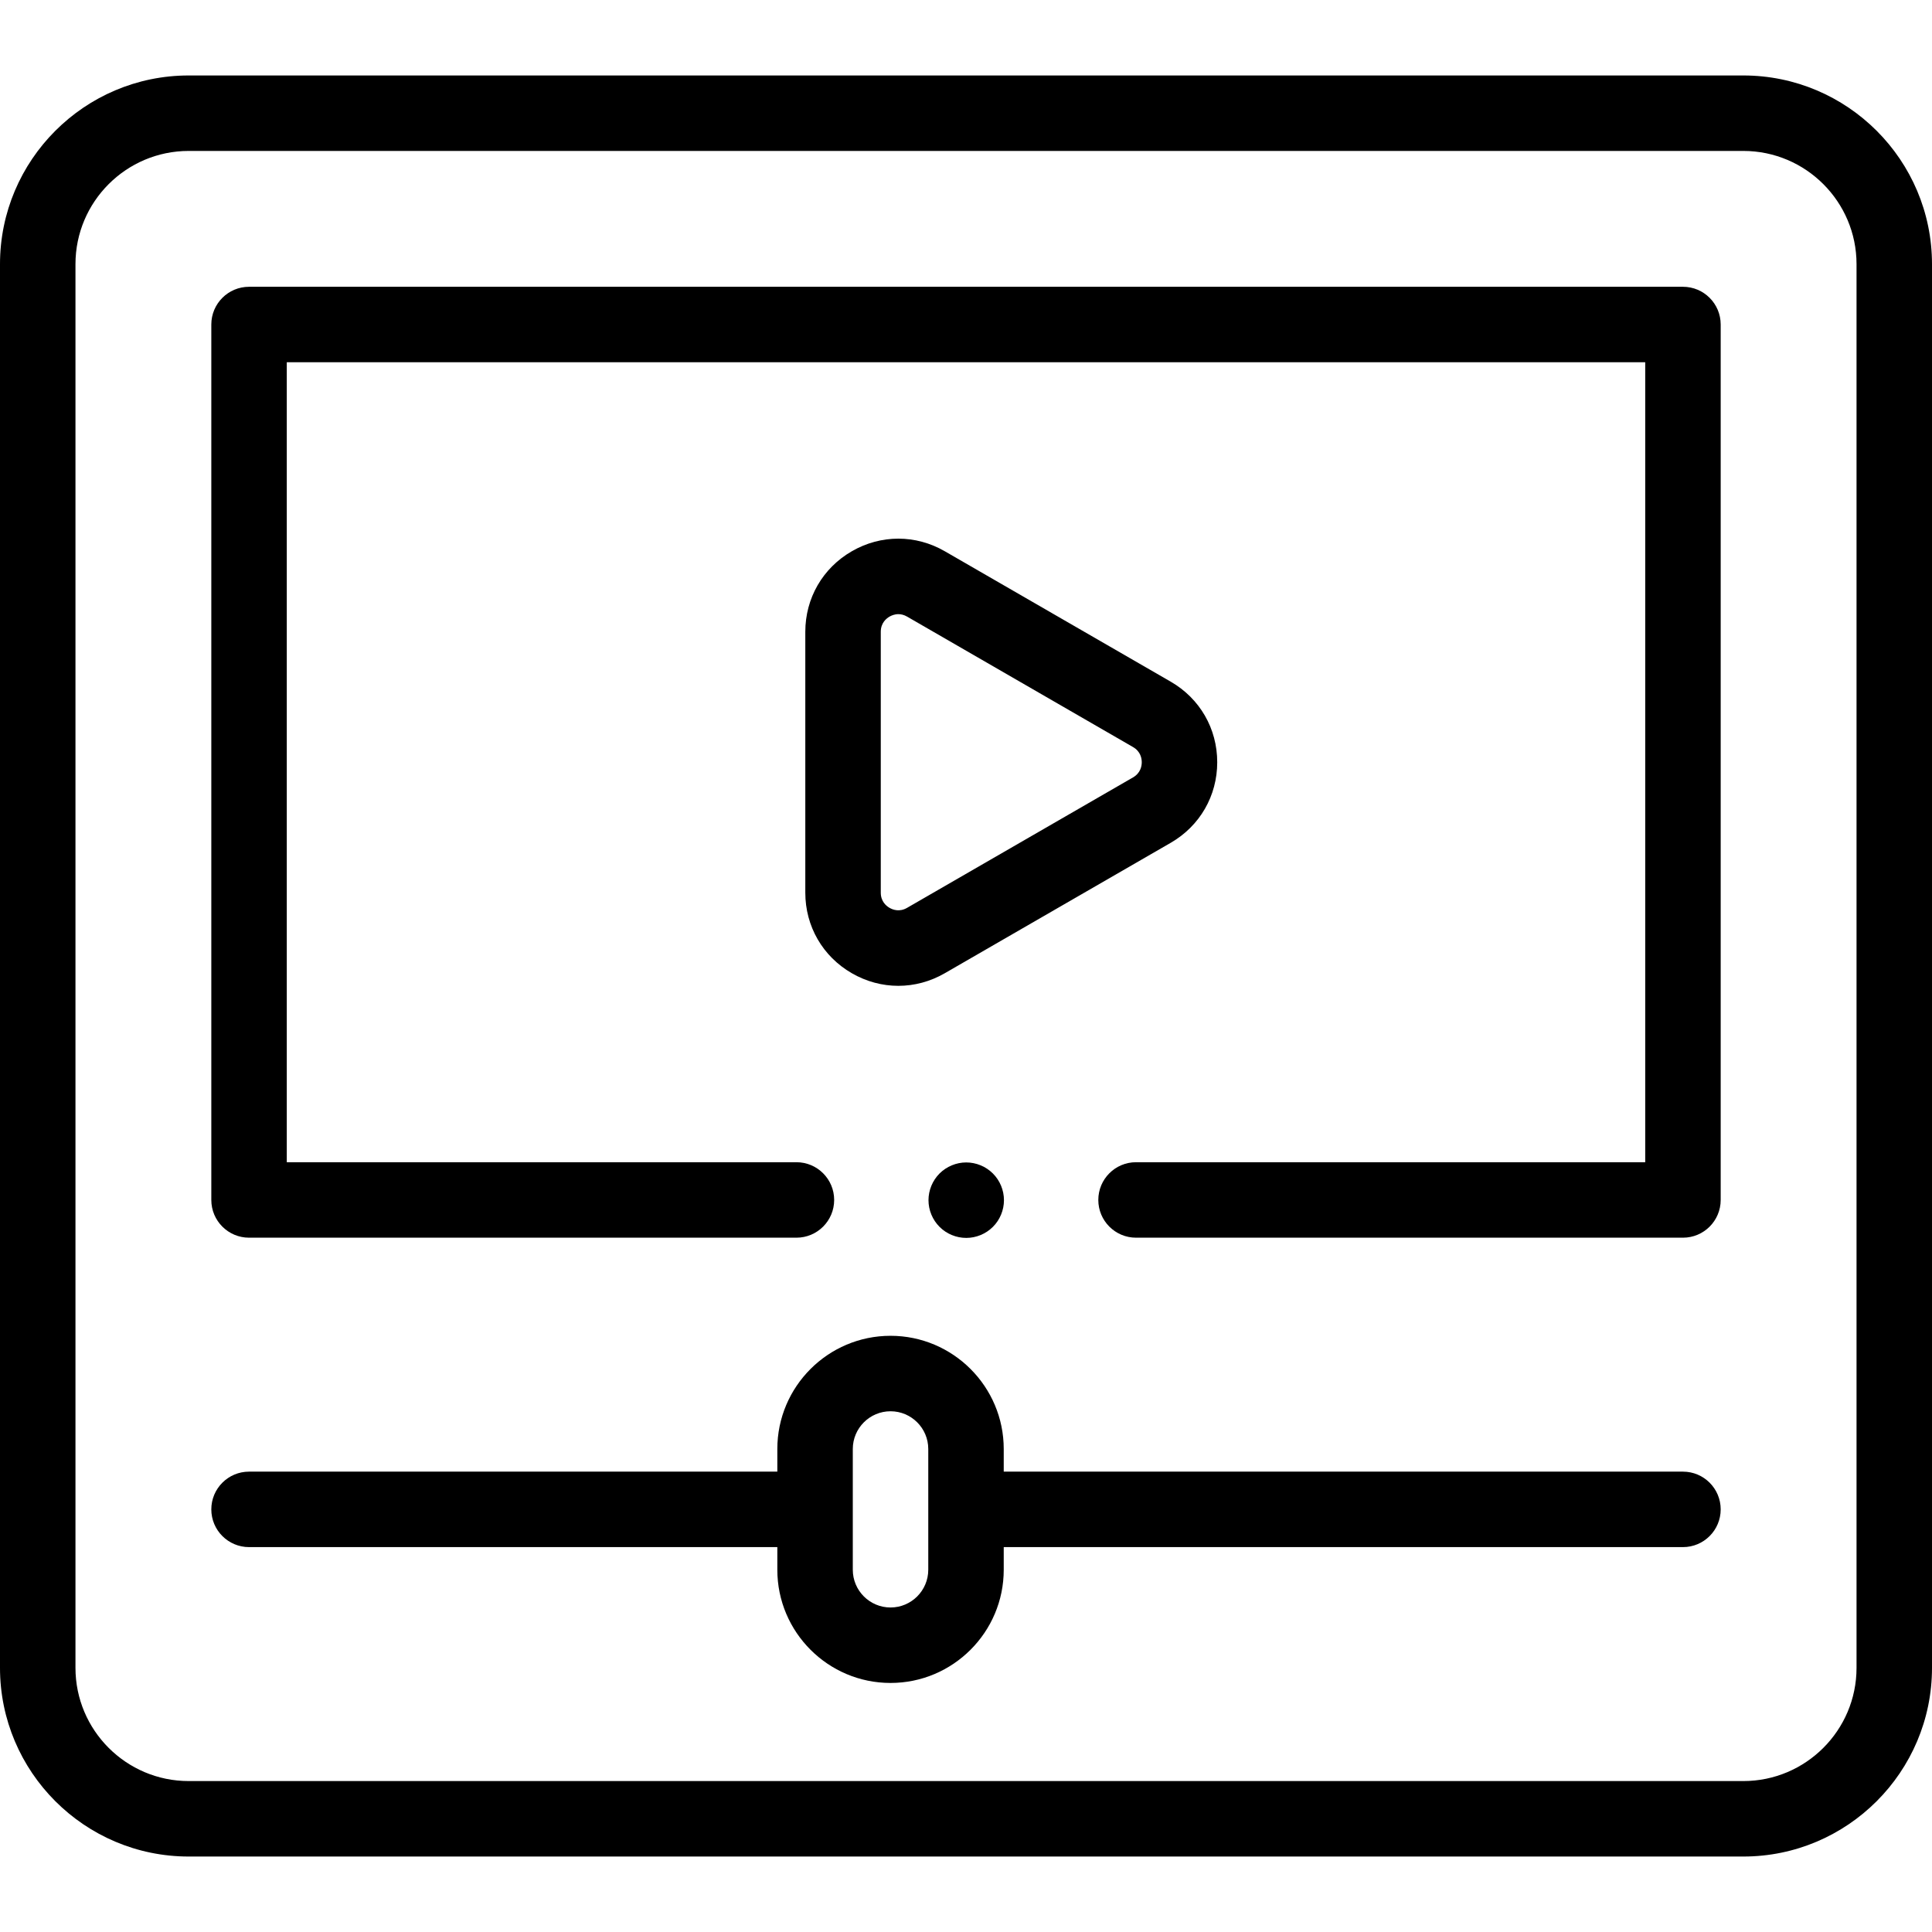 <svg height="512pt" viewBox="0 -20 512 512" width="512pt" xmlns="http://www.w3.org/2000/svg"><path d="m462 0h-412c-27.57 0-50 22.43-50 50v372c0 27.57 22.43 50 50 50h412c27.57 0 50-22.43 50-50v-372c0-27.57-22.43-50-50-50zm30 422c0 16.543-13.457 30-30 30h-412c-16.543 0-30-13.457-30-30v-372c0-16.543 13.457-30 30-30h412c16.543 0 30 13.457 30 30zm0 0"/><path d="m446 370h-180v-6c0-16.543-13.457-30-30-30s-30 13.457-30 30v6h-140c-5.523 0-10 4.477-10 10s4.477 10 10 10h140v6c0 16.543 13.457 30 30 30s30-13.457 30-30v-6h180c5.523 0 10-4.477 10-10s-4.477-10-10-10zm-200 26c0 5.516-4.484 10-10 10s-10-4.484-10-10v-32c0-5.516 4.484-10 10-10s10 4.484 10 10zm0 0"/><path d="m322.578 182c0-8.91-4.605-16.891-12.324-21.348l-59.867-34.562c-7.715-4.457-16.93-4.457-24.648 0-7.719 4.457-12.324 12.434-12.324 21.348v69.129c0 8.91 4.605 16.891 12.324 21.344 3.859 2.23 8.09 3.344 12.324 3.344s8.465-1.113 12.324-3.344l59.867-34.562c7.719-4.457 12.324-12.438 12.324-21.348zm-22.324 4.027-59.867 34.562c-2.02 1.168-3.781.504-4.648 0-.867-.5-2.324-1.691-2.324-4.027v-69.129c0-2.336 1.457-3.523 2.324-4.027.512-.293 1.336-.648 2.34-.648.695 0 1.48.172 2.309.648l59.867 34.566c2.023 1.168 2.324 3.023 2.324 4.027s-.301 2.859-2.324 4.027zm0 0"/><path d="m446 56h-380c-5.523 0-10 4.477-10 10v232c0 5.523 4.477 10 10 10h145.062c5.523 0 10-4.477 10-10s-4.477-10-10-10h-135.062v-212h360v212h-134.938c-5.523 0-10 4.477-10 10s4.477 10 10 10h144.938c5.523 0 10-4.477 10-10v-232c0-5.523-4.477-10-10-10zm0 0"/><path d="m248.988 290.988c-1.859 1.863-2.93 4.441-2.93 7.07 0 2.641 1.07 5.211 2.93 7.07 1.863 1.871 4.441 2.93 7.07 2.93 2.641 0 5.211-1.059 7.07-2.93 1.871-1.859 2.93-4.43 2.93-7.07 0-2.629-1.059-5.207-2.93-7.07-1.859-1.859-4.43-2.93-7.07-2.93-2.629 0-5.207 1.07-7.07 2.93zm0 0"/></svg>